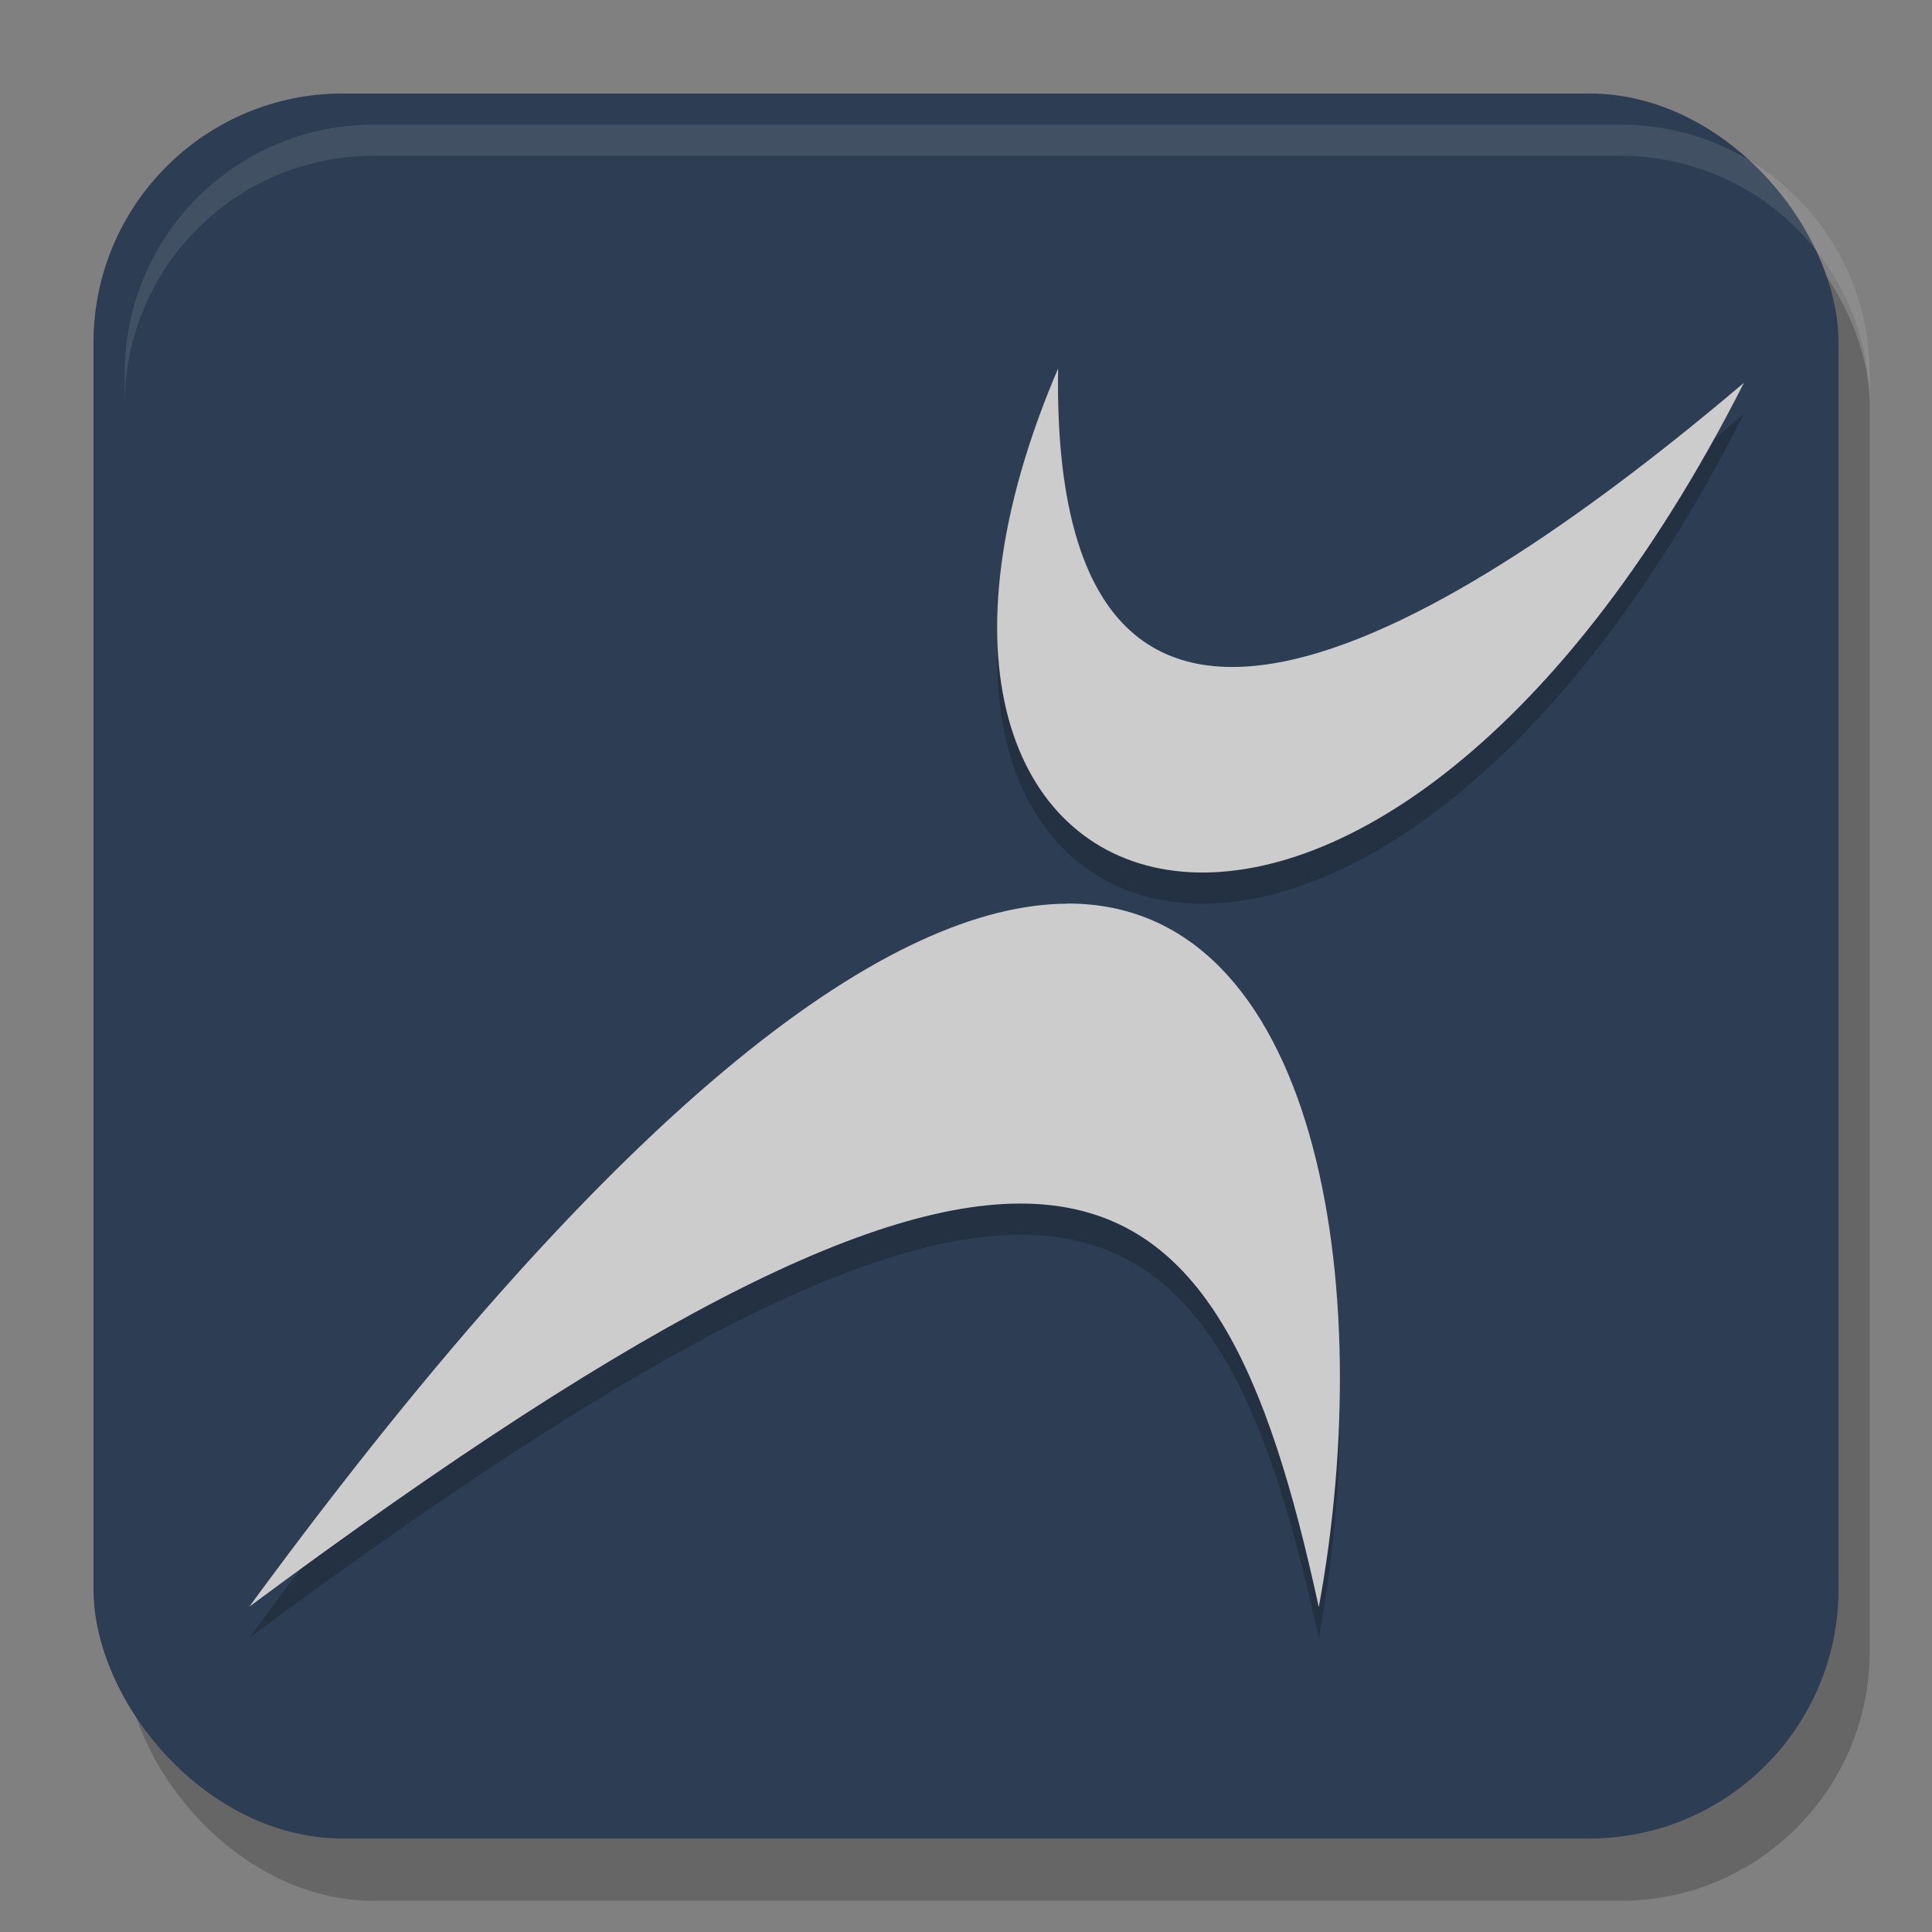 <?xml version="1.0" encoding="UTF-8" standalone="no"?>
<svg
   width="62"
   height="62"
   version="1.1"
   id="svg5"
   sodipodi:docname="distributor-logo-hyperbola.svg"
   inkscape:version="1.4 (unknown)"
   xmlns:inkscape="http://www.inkscape.org/namespaces/inkscape"
   xmlns:sodipodi="http://sodipodi.sourceforge.net/DTD/sodipodi-0.dtd"
   xmlns="http://www.w3.org/2000/svg"
   xmlns:svg="http://www.w3.org/2000/svg">
  <rect width="100%" height="100%" fill="#808080" stroke="none"/>
  <defs
     id="defs5" />
  <sodipodi:namedview
     id="namedview5"
     pagecolor="#ffffff"
     bordercolor="#000000"
     borderopacity="0.25"
     inkscape:showpageshadow="2"
     inkscape:pageopacity="0.0"
     inkscape:pagecheckerboard="0"
     inkscape:deskcolor="#d1d1d1"
     inkscape:zoom="12.078125"
     inkscape:cx="32"
     inkscape:cy="32"
     inkscape:window-width="1920"
     inkscape:window-height="996"
     inkscape:window-x="0"
     inkscape:window-y="0"
     inkscape:window-maximized="1"
     inkscape:current-layer="svg5" />
  <rect
     opacity="0.2"
     width="56"
     height="56"
     x="4"
     y="5"
     ry="8"
     id="rect1" />
  <rect
     style="fill:#2d3d53;fill-opacity:1"
     width="56"
     height="56"
     x="3"
     y="3"
     ry="8"
     id="rect2" />
  <path
     style="opacity:0.2"
     d="m 33.955,12.826 c -7.908,18.48 9.936,24.27 22.01,0.459 -9.056,7.684 -22.26,16.16 -22.01,-0.459 z m 0.299,17.17 0.004,0.004 C 28.68,30.017 20.174,35.956 8,52.56 33.93,33.32 39.037,37.42 42.322,52.576 44.235,42.196 42.272,29.976 34.254,29.996 Z"
     id="path2" />
  <path
     fill="#ffffff"
     style="opacity:0.1"
     d="M 12,4 C 7.568,4 4,7.568 4,12 v 1 C 4,8.568 7.568,5 12,5 h 40 c 4.432,0 8,3.568 8,8 V 12 C 60,7.568 56.432,4 52,4 Z"
     id="path3" />
  <path
     fill="#c0c0c0"
     d="M 34.259,29 C 28.68,29.017 20.174,34.956 8,51.56 33.93,32.32 39.037,36.42 42.321,51.576 c 1.913,-10.38 -0.048,-22.6 -8.067,-22.58 z"
     id="path4"
     style="fill:#cccccc;fill-opacity:1" />
  <path
     fill="#c0c0c0"
     d="m 33.955,11.826 c -7.908,18.48 9.936,24.27 22.01,0.459 -9.056,7.684 -22.26,16.16 -22.01,-0.459 z"
     id="path5"
     style="fill:#cccccc;fill-opacity:1" />
</svg>

